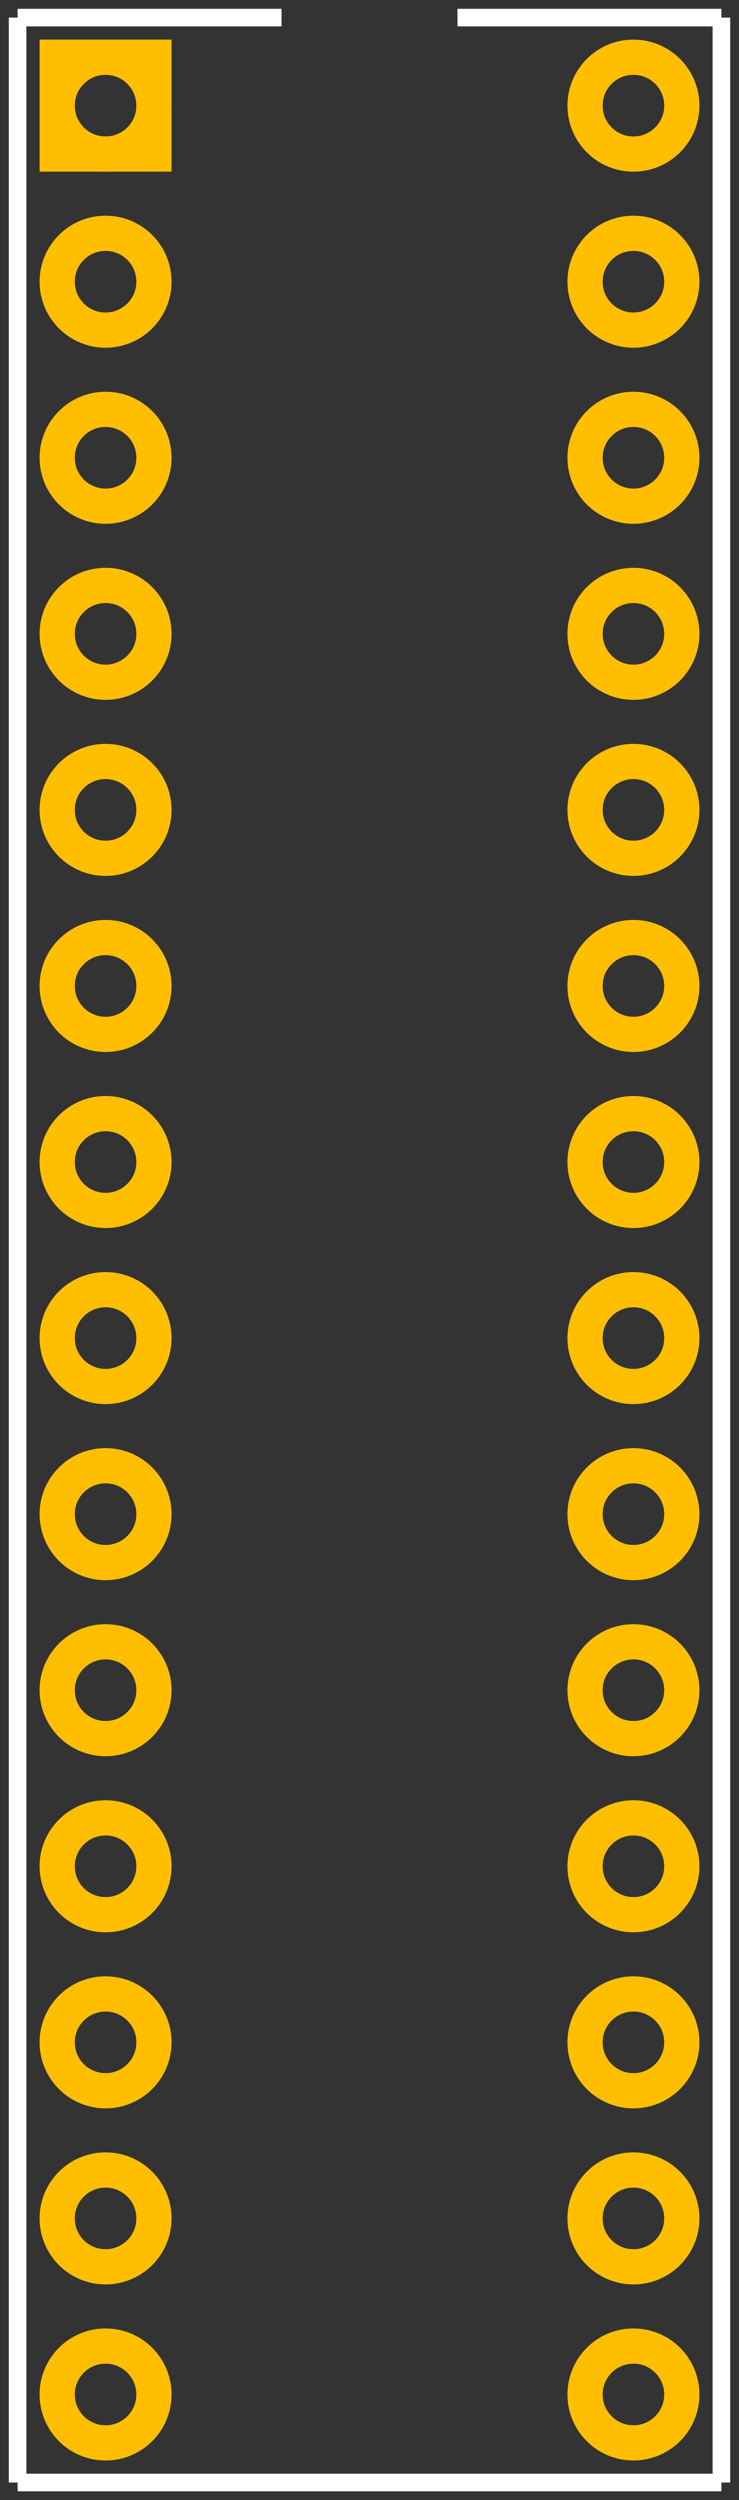 <?xml version='1.0' encoding='UTF-8' standalone='no'?>
<!-- Created with Fritzing (http://www.fritzing.org/) -->
<svg xmlns="http://www.w3.org/2000/svg"  width="0.42in" x="0in" version="1.2" y="0in" height="1.42in" viewBox="0 0 420 1420" baseProfile="tiny" id="0">
 <rect x="0" y="0" width="420" height="1420" fill="#333333" stroke="none"/>
 <desc   id="0.0" oldid="0.0">
  <referenceFile   id="0.0.0" oldid="0.0.0">dip_28_300mil_pcb.svg</referenceFile>
 </desc>
 <g   id="copper1">
  <g   id="copper0">
   <rect  width="55" x="32.5" y="32.5" fill="none"  height="55" stroke="rgb(255, 191, 0)" id="square" stroke-width="20"/>
   <circle  fill="none" cx="60"  cy="60" stroke="rgb(255, 191, 0)" id="connector0pin" r="27.5" stroke-width="20"/>
   <circle  fill="none" cx="360"  cy="60" stroke="rgb(255, 191, 0)" id="connector27pin" r="27.5" stroke-width="20"/>
   <circle  fill="none" cx="60"  cy="160" stroke="rgb(255, 191, 0)" id="connector1pin" r="27.5" stroke-width="20"/>
   <circle  fill="none" cx="360"  cy="160" stroke="rgb(255, 191, 0)" id="connector26pin" r="27.5" stroke-width="20"/>
   <circle  fill="none" cx="60"  cy="260" stroke="rgb(255, 191, 0)" id="connector2pin" r="27.5" stroke-width="20"/>
   <circle  fill="none" cx="360"  cy="260" stroke="rgb(255, 191, 0)" id="connector25pin" r="27.5" stroke-width="20"/>
   <circle  fill="none" cx="60"  cy="360" stroke="rgb(255, 191, 0)" id="connector3pin" r="27.5" stroke-width="20"/>
   <circle  fill="none" cx="360"  cy="360" stroke="rgb(255, 191, 0)" id="connector24pin" r="27.5" stroke-width="20"/>
   <circle  fill="none" cx="60"  cy="460" stroke="rgb(255, 191, 0)" id="connector4pin" r="27.5" stroke-width="20"/>
   <circle  fill="none" cx="360"  cy="460" stroke="rgb(255, 191, 0)" id="connector23pin" r="27.5" stroke-width="20"/>
   <circle  fill="none" cx="60"  cy="560" stroke="rgb(255, 191, 0)" id="connector5pin" r="27.5" stroke-width="20"/>
   <circle  fill="none" cx="360"  cy="560" stroke="rgb(255, 191, 0)" id="connector22pin" r="27.5" stroke-width="20"/>
   <circle  fill="none" cx="60"  cy="660" stroke="rgb(255, 191, 0)" id="connector6pin" r="27.5" stroke-width="20"/>
   <circle  fill="none" cx="360"  cy="660" stroke="rgb(255, 191, 0)" id="connector21pin" r="27.5" stroke-width="20"/>
   <circle  fill="none" cx="60"  cy="760" stroke="rgb(255, 191, 0)" id="connector7pin" r="27.5" stroke-width="20"/>
   <circle  fill="none" cx="360"  cy="760" stroke="rgb(255, 191, 0)" id="connector20pin" r="27.5" stroke-width="20"/>
   <circle  fill="none" cx="60"  cy="860" stroke="rgb(255, 191, 0)" id="connector8pin" r="27.5" stroke-width="20"/>
   <circle  fill="none" cx="360"  cy="860" stroke="rgb(255, 191, 0)" id="connector19pin" r="27.5" stroke-width="20"/>
   <circle  fill="none" cx="60"  cy="960" stroke="rgb(255, 191, 0)" id="connector9pin" r="27.5" stroke-width="20"/>
   <circle  fill="none" cx="360"  cy="960" stroke="rgb(255, 191, 0)" id="connector18pin" r="27.5" stroke-width="20"/>
   <circle  fill="none" cx="60"  cy="1060" stroke="rgb(255, 191, 0)" id="connector10pin" r="27.5" stroke-width="20"/>
   <circle  fill="none" cx="360"  cy="1060" stroke="rgb(255, 191, 0)" id="connector17pin" r="27.5" stroke-width="20"/>
   <circle  fill="none" cx="60"  cy="1160" stroke="rgb(255, 191, 0)" id="connector11pin" r="27.5" stroke-width="20"/>
   <circle  fill="none" cx="360"  cy="1160" stroke="rgb(255, 191, 0)" id="connector16pin" r="27.5" stroke-width="20"/>
   <circle  fill="none" cx="60"  cy="1260" stroke="rgb(255, 191, 0)" id="connector12pin" r="27.5" stroke-width="20"/>
   <circle  fill="none" cx="360"  cy="1260" stroke="rgb(255, 191, 0)" id="connector15pin" r="27.5" stroke-width="20"/>
   <circle  fill="none" cx="60"  cy="1360" stroke="rgb(255, 191, 0)" id="connector13pin" r="27.5" stroke-width="20"/>
   <circle  fill="none" cx="360"  cy="1360" stroke="rgb(255, 191, 0)" id="connector14pin" r="27.5" stroke-width="20"/>
  </g>
 </g>
 <g   id="silkscreen">
  <line   stroke="white" id="0.2.0" y1="10" stroke-width="10" x1="10" y2="1410" x2="10"/>
  <line   stroke="white" id="0.2.1" y1="1410" stroke-width="10" x1="10" y2="1410" x2="410"/>
  <line   stroke="white" id="0.2.2" y1="1410" stroke-width="10" x1="410" y2="10" x2="410"/>
  <line   stroke="white" id="0.2.3" y1="10" stroke-width="10" x1="10" y2="10" x2="160"/>
  <line   stroke="white" id="0.2.4" y1="10" stroke-width="10" x1="260" y2="10" x2="410"/>
 </g>
</svg>
